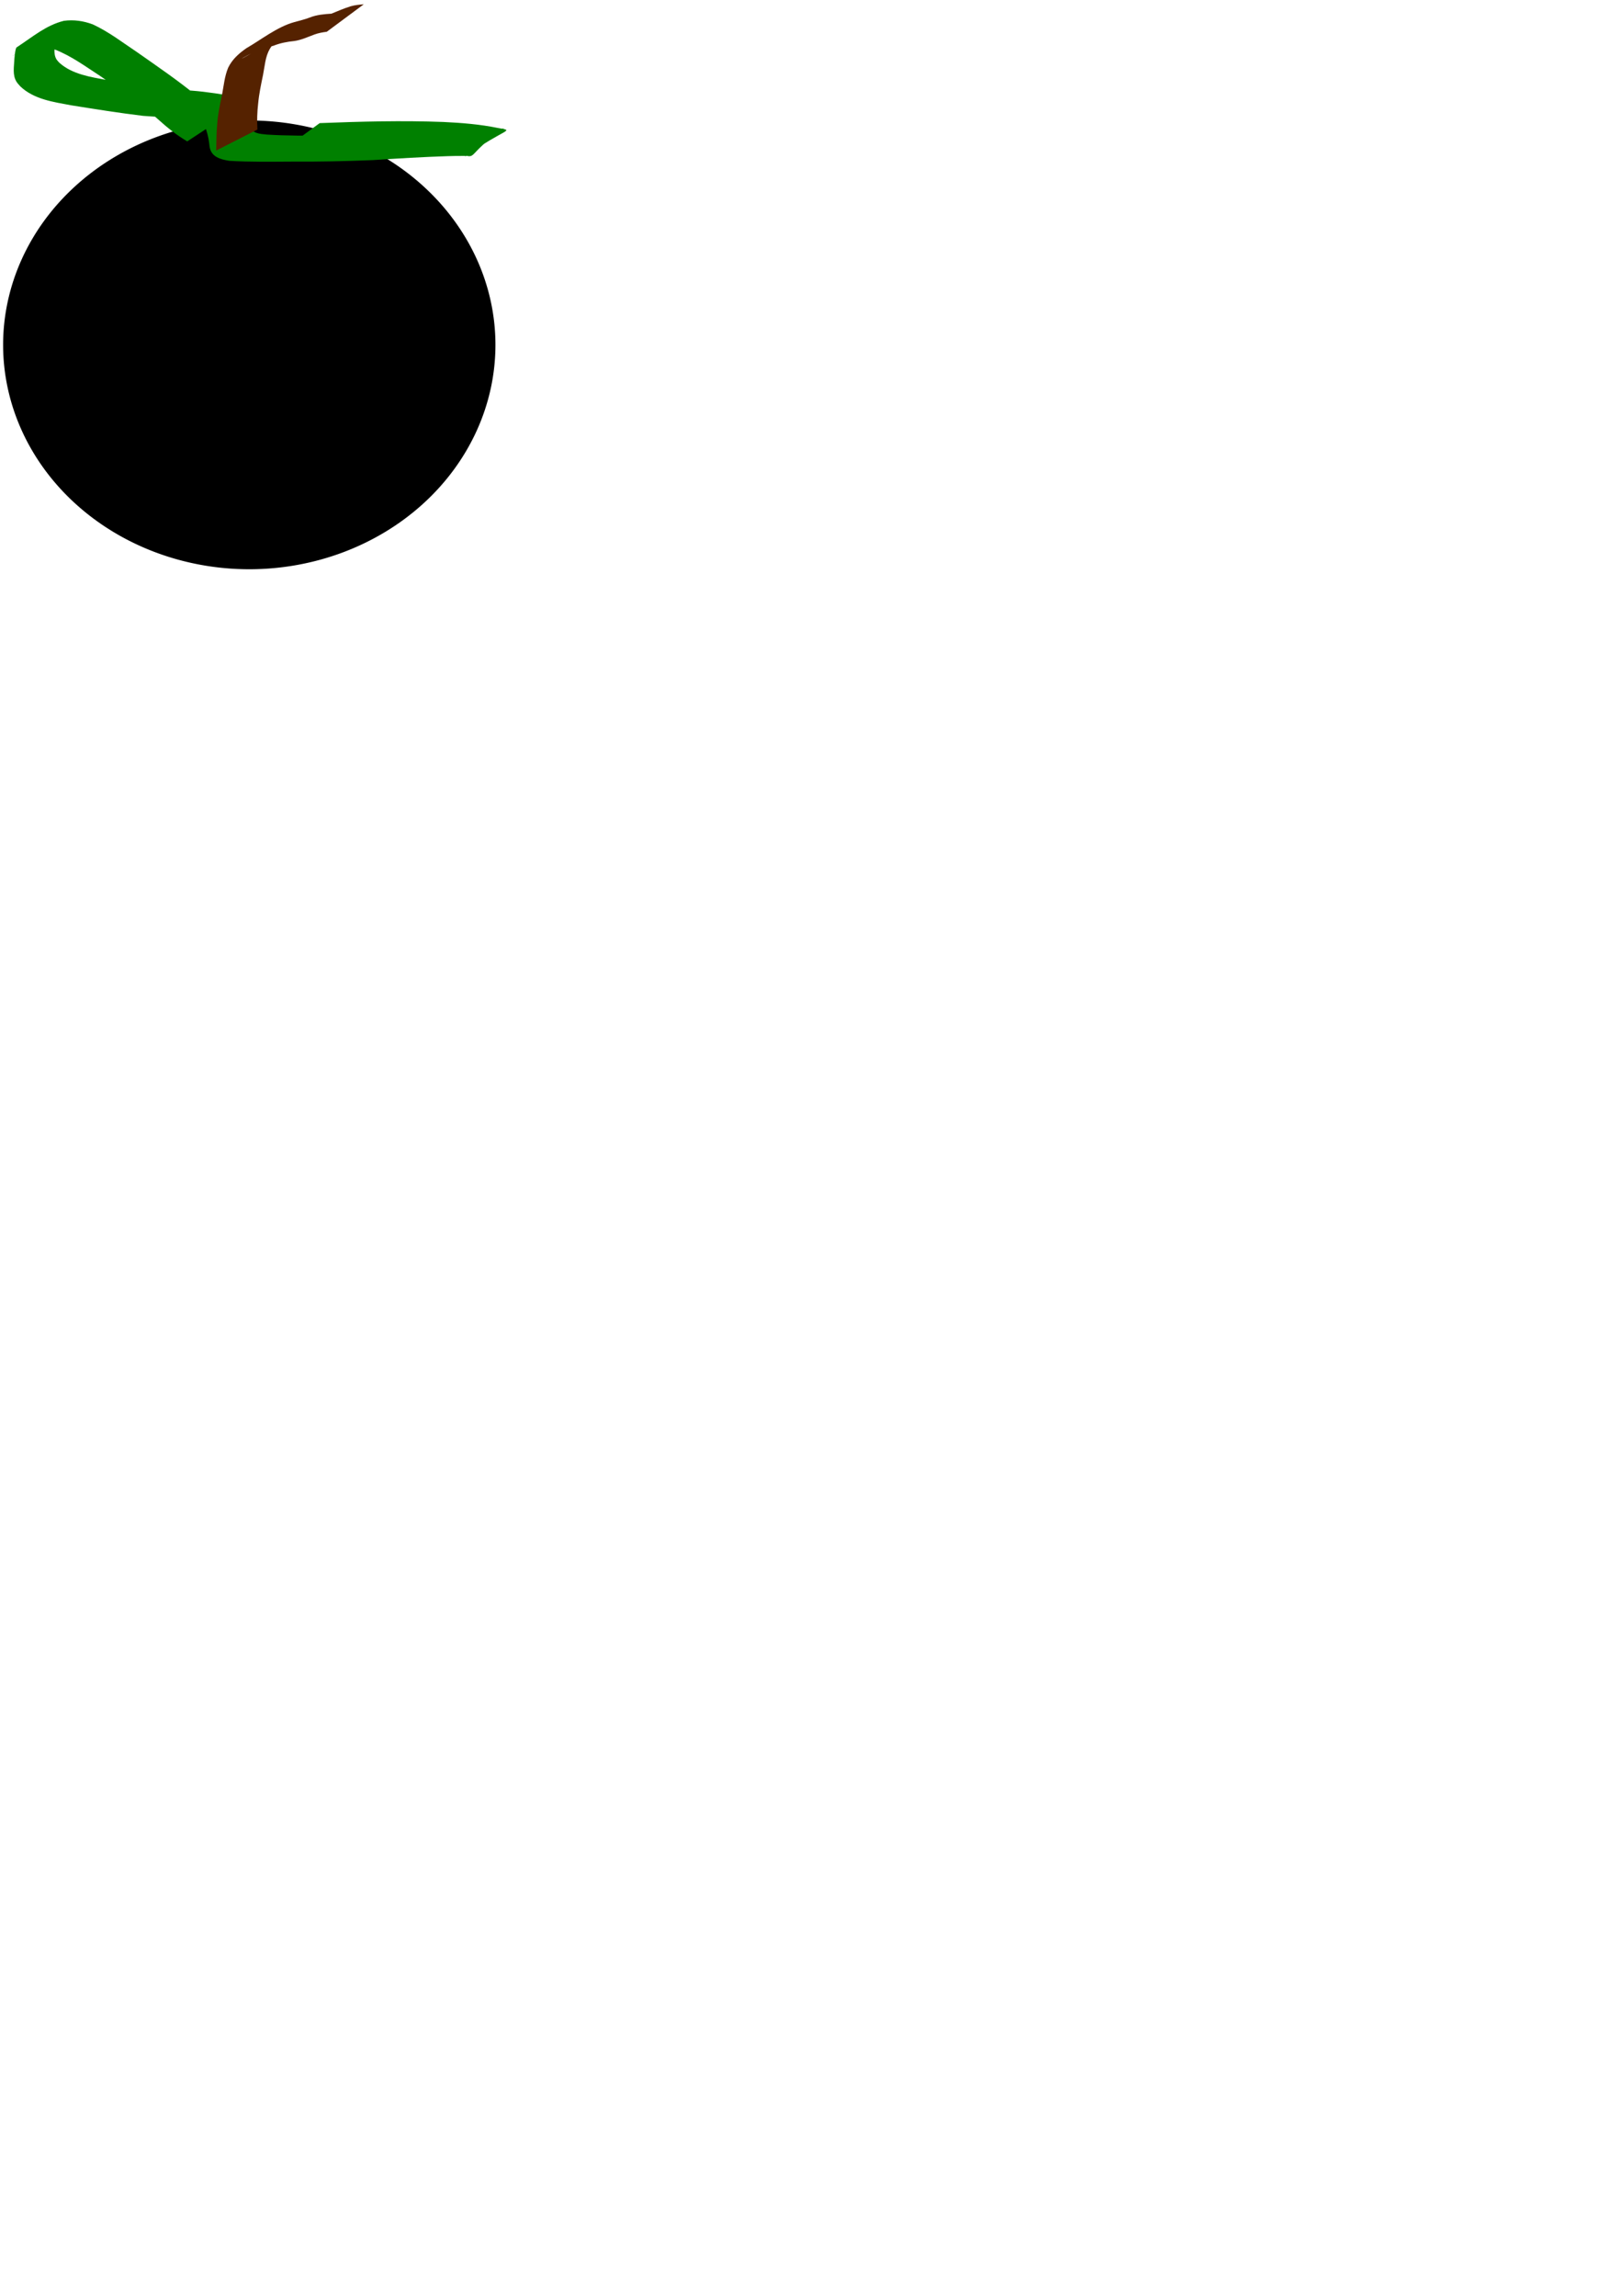 <?xml version="1.0" encoding="UTF-8" standalone="no"?>
<!-- Created with Inkscape (http://www.inkscape.org/) -->
<svg
   xmlns:svg="http://www.w3.org/2000/svg"
   xmlns="http://www.w3.org/2000/svg"
   version="1.0"
   width="744.094"
   height="1052.362"
    class="icon"
   id="svg2">
  <defs
     id="" />
  <g
     id="">
    <g
       transform="translate(-14.286,-10)"
       >
      <path
         d="M 340,318.076 A 112.857,102.857 0 1 1 114.286,318.076 A 112.857,102.857 0 1 1 340,318.076 z"
         transform="translate(-98.571,-150)"
         id="empty"
         class="empty"
          />
      <path
         d="M 100.128,74.813 C 95.337,71.981 90.888,68.444 86.771,64.699 C 78.596,57.362 69.427,51.237 60.423,44.981 C 53.646,40.584 47.093,35.694 39.522,32.747 C 35.356,31.552 30.991,30.894 26.817,32.316 C 20.246,35.297 10.277,40.991 41.526,23.762 C 41.855,23.58 40.93,24.241 40.728,24.558 C 40.067,25.599 39.988,26.607 39.745,27.792 C 39.587,30.805 38.467,34.52 40.234,37.287 C 40.591,37.846 41.098,38.292 41.53,38.795 C 47.497,44.12 55.804,45.271 63.391,46.711 C 74.394,48.58 85.451,50.177 96.561,51.252 C 103.937,51.434 111.191,52.451 118.458,53.636 C 122.394,54.509 125.25,55.143 127.172,58.905 C 128.235,61.655 128.732,64.511 129.038,67.428 C 129.445,71.25 133.386,71.331 136.457,71.675 C 145.732,72.282 155.038,72.179 164.329,72.205 C 176.745,72.507 189.14,71.992 201.542,71.494 C 213.023,70.775 224.503,70.046 235.993,69.472 C 238.405,69.364 240.146,69.294 242.494,69.16 C 243.093,69.126 243.692,69.09 244.29,69.045 C 244.597,69.021 245.46,68.777 245.208,68.952 C 227.009,81.615 233.946,83.049 225.152,80.613 C 217.294,78.889 209.311,78.137 201.299,77.585 C 182.587,76.398 163.838,76.954 145.135,77.964 L 160.847,66.437 C 179.742,65.701 198.658,65.188 217.564,65.912 C 225.908,66.31 234.223,66.96 242.423,68.636 C 251.02,70.127 245.53,68.691 228.067,81.505 C 227.859,81.657 227.551,81.48 227.292,81.476 C 226.043,81.456 224.219,81.472 223.066,81.492 C 221.868,81.514 220.671,81.549 219.474,81.578 C 208.075,81.942 196.693,82.633 185.313,83.386 C 172.874,83.897 160.438,84.158 147.987,84.08 C 138.465,84.122 128.923,84.3 119.414,83.715 C 115.346,83.091 111.027,81.909 110.369,77.177 C 110.113,74.503 109.639,71.914 108.767,69.371 C 107.461,66.563 104.118,66.292 101.411,65.582 C 94.276,64.281 87.112,63.505 79.868,63.106 C 68.826,61.771 57.837,60.011 46.854,58.26 C 38.683,56.722 29.861,55.553 23.587,49.583 C 23.039,48.924 22.408,48.325 21.941,47.606 C 19.88,44.431 20.752,40.572 20.877,37.038 C 20.961,36.302 21.277,32.135 21.906,31.722 C 29.447,26.766 35.393,21.57 43.577,19.543 C 48.107,18.932 52.571,19.58 56.855,21.19 C 64.244,24.607 70.696,29.638 77.447,34.132 C 86.524,40.505 95.711,46.768 104.304,53.788 C 108.501,57.281 112.829,60.895 117.822,63.171 L 100.128,74.813 z"
         id="path2389"
         style="fill:#008000" />
      <path
         d="M 113.409,79.008 C 113.487,74.897 113.482,70.805 113.881,66.711 C 114.179,62.249 115.144,57.889 116.062,53.526 C 116.879,49.297 117.22,45.054 118.884,41.052 C 120.768,37.153 123.855,34.453 127.334,32.037 C 133.762,28.393 141.223,22.353 149.182,20.145 C 151.564,19.484 153.943,18.933 156.257,18.047 C 159.436,16.77 162.853,16.488 166.236,16.268 C 169.143,15.067 172.053,13.814 175.061,12.879 C 177.017,12.318 179.04,12.127 181.059,11.972 L 164.107,24.56 C 162.176,24.819 160.253,25.144 158.417,25.827 C 155.426,26.938 152.466,28.325 149.292,28.792 C 145.984,29.123 142.743,29.728 139.643,30.978 C 137.324,31.685 134.921,32.226 132.649,33.073 C 126.877,35.225 113.48,44.014 146.891,24.42 C 143.394,26.506 140.125,28.818 137.99,32.388 C 135.852,36.094 135.696,40.304 134.859,44.431 C 133.967,48.727 133.05,53.024 132.647,57.399 C 132.182,61.387 132.07,65.368 132.305,69.38 L 113.409,79.008 z"
         id="path2387"
         style="fill:#552200" />
    </g>
  </g>
</svg>
